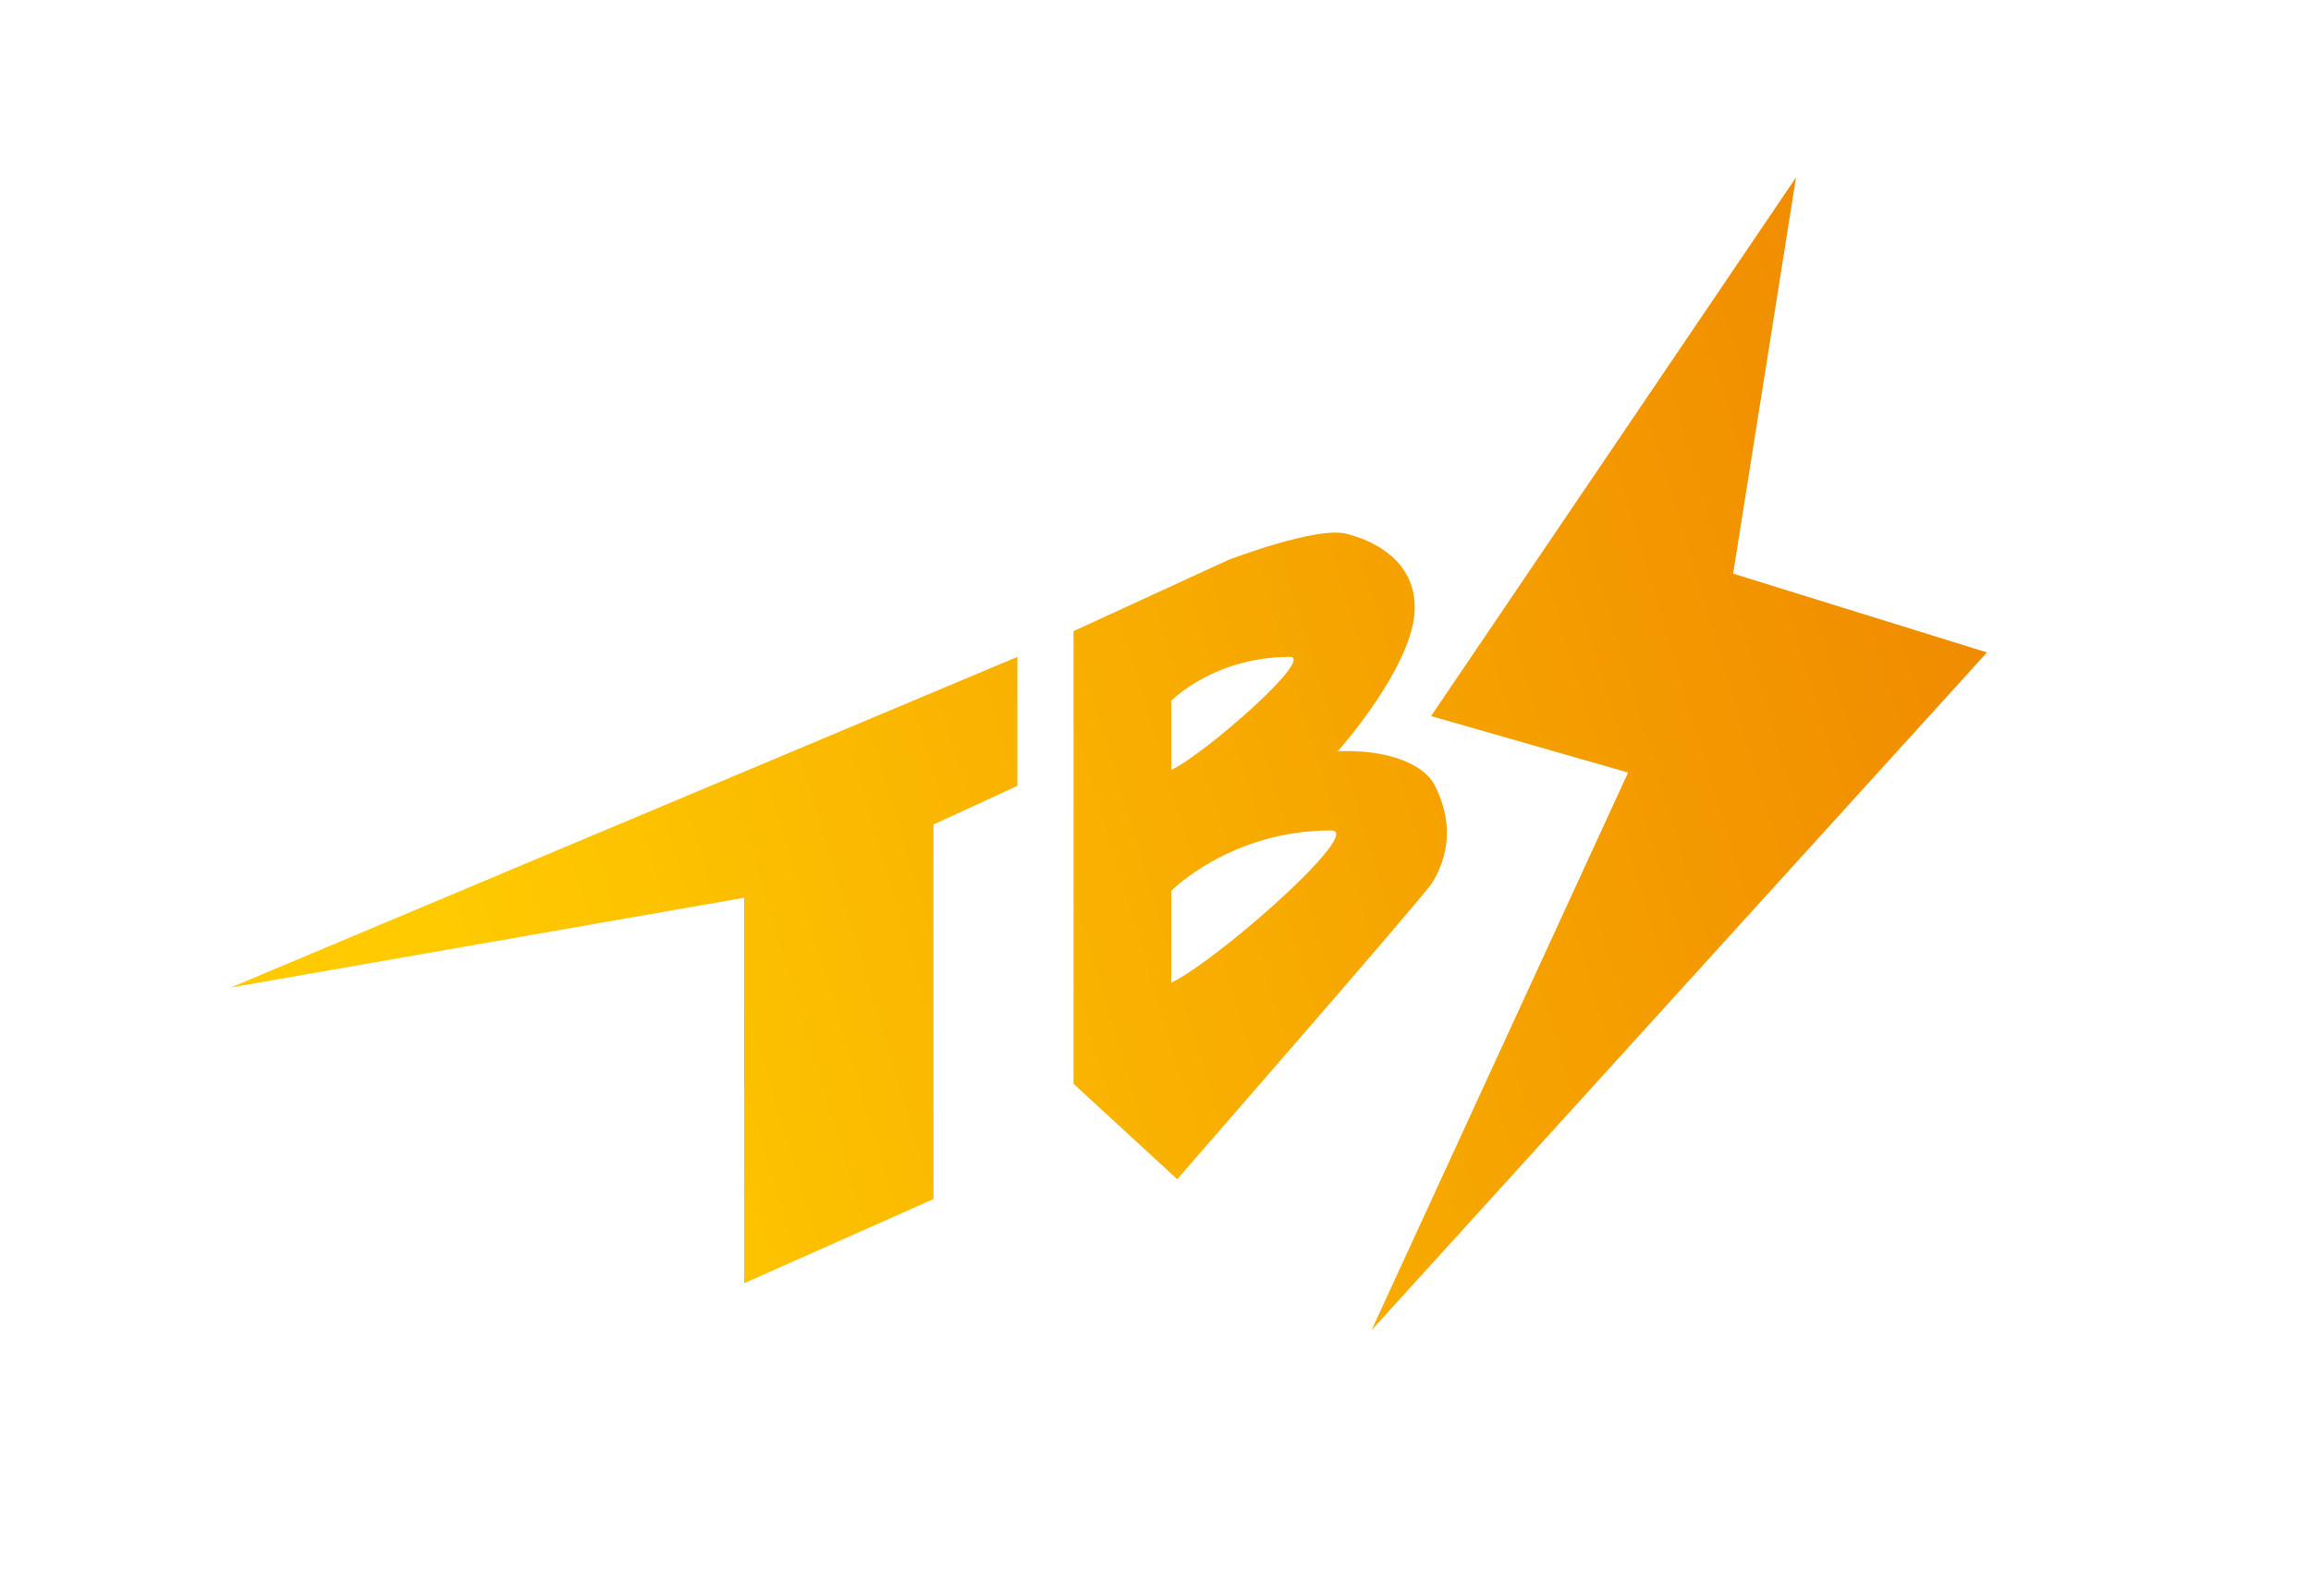 <?xml version="1.0" encoding="UTF-8"?>
<svg width="165px" height="114px" viewBox="0 0 165 114" version="1.1" xmlns="http://www.w3.org/2000/svg" xmlns:xlink="http://www.w3.org/1999/xlink">
    <title>-mockplus-</title>
    <defs>
        <linearGradient x1="10.651%" y1="59.863%" x2="100%" y2="42.635%" id="linearGradient-1">
            <stop stop-color="#FFCB00" offset="0%"></stop>
            <stop stop-color="#F08B00" offset="100%"></stop>
        </linearGradient>
    </defs>
    <g id="主面板设计" stroke="none" stroke-width="1" fill="none" fill-rule="evenodd">
        <g id="零件" transform="translate(-48, -23)">
            <g id="编组-8" transform="translate(30, 23)">
                <g id="logo/TBS" transform="translate(18, 0)">
                    <rect id="矩形" x="0" y="0" width="164.667" height="114"></rect>
                    <path d="M128.233,12.667 L123.742,40.965 L141.867,46.596 L97.925,95 L116.244,55.172 L102.175,51.141 L128.233,12.667 Z M72.64,46.912 L72.64,56.123 L66.649,58.885 L66.649,85.634 L53.13,91.645 L53.13,64.115 L16.467,70.529 L72.64,46.912 Z M87.704,39.989 C87.704,39.989 93.916,37.596 96.077,38.109 C97.98,38.56 101.011,39.97 101.011,43.393 C101.011,47.498 95.512,53.655 95.512,53.655 C98.608,53.507 101.604,54.356 102.484,56.172 C103.297,57.849 103.922,60.305 102.252,63.052 C101.679,63.995 84.049,84.215 84.049,84.215 L84.049,84.215 L76.65,77.403 L76.65,45.071 Z M95.035,59.307 C87.866,59.307 83.629,63.618 83.629,63.618 L83.629,63.618 L83.629,70.183 C84.866,69.594 87.225,67.829 89.509,65.887 L89.949,65.509 C93.389,62.536 96.477,59.307 95.035,59.307 Z M92.089,46.911 C86.926,46.911 83.9,49.777 83.646,50.026 L83.629,50.043 L83.629,54.987 C86.032,53.844 93.937,46.911 92.089,46.911 Z" id="形状结合" fill="url(#linearGradient-1)"></path>
                </g>
            </g>
        </g>
    </g>
</svg>
